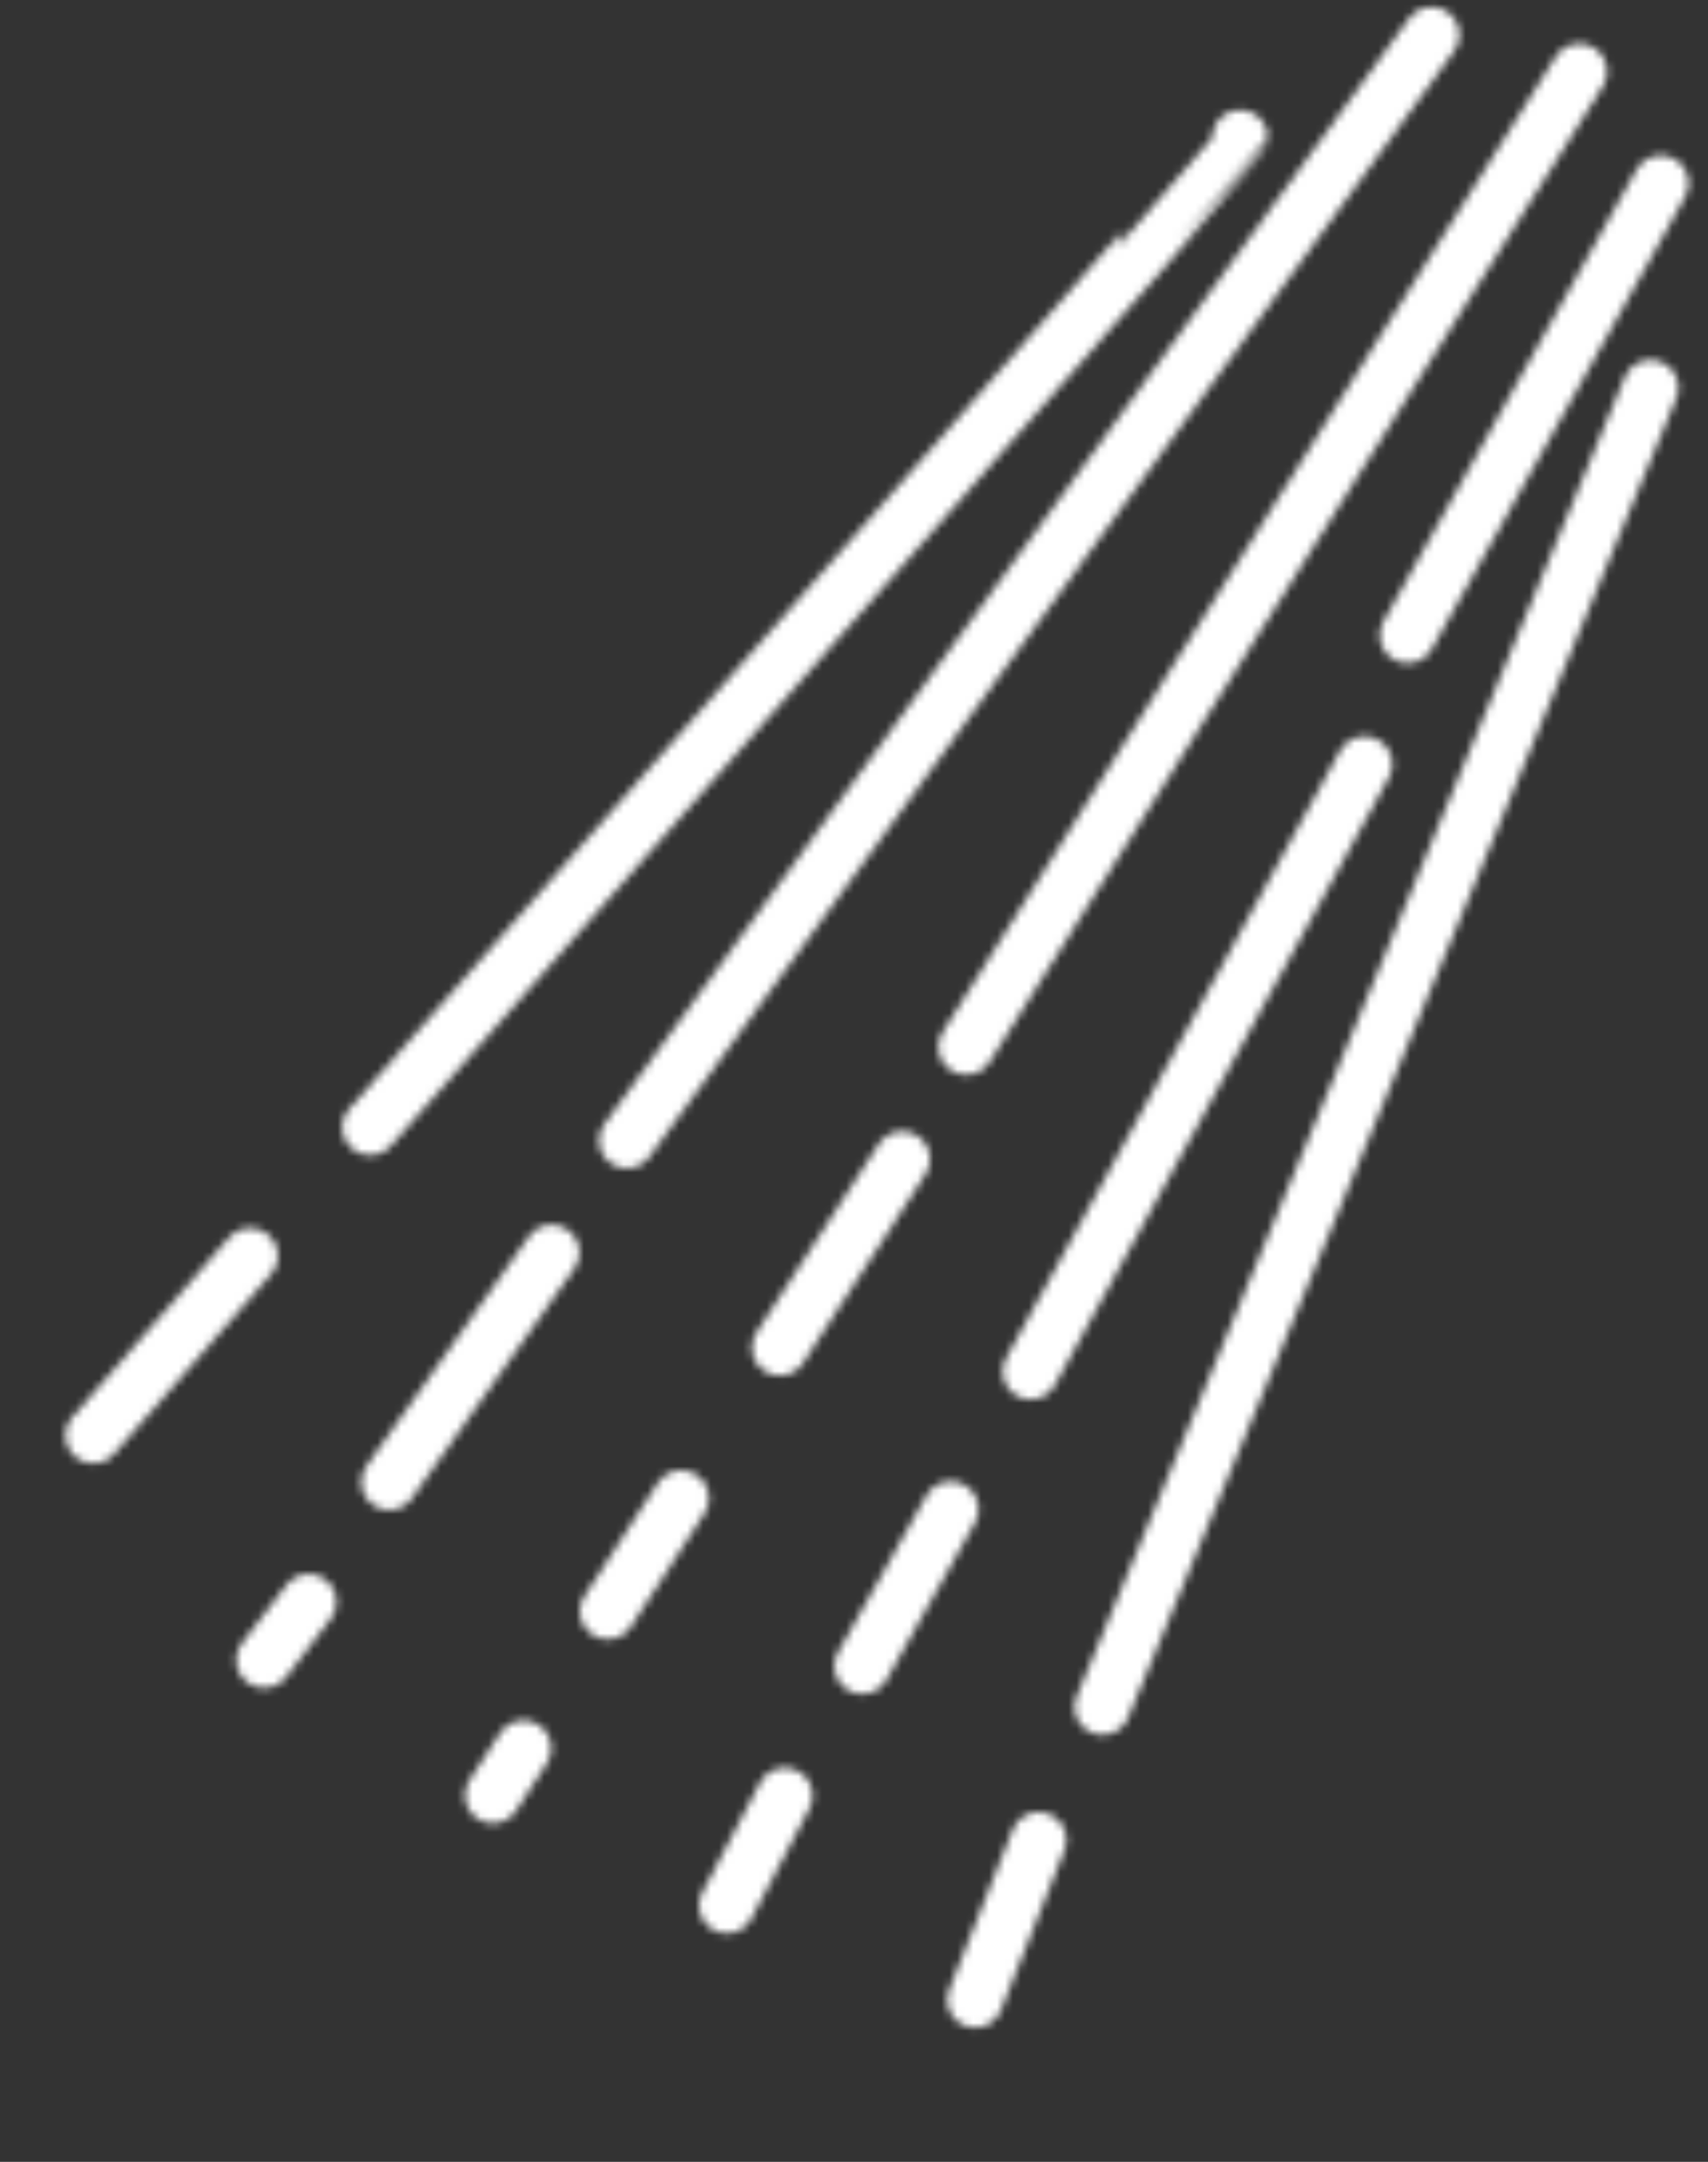 <svg width="215" height="272" viewBox="0 0 215 272" fill="none" xmlns="http://www.w3.org/2000/svg">
<rect x="0" y="0" width="215" height="272" fill="#333333" stroke="none"/>
<defs>
  <mask id="mask">
    <path d="M-5.69589e-06 104L101 0" transform="translate(100 30) rotate(-12)" stroke="white" stroke-width="7" stroke-linecap="round" stroke-linejoin="round"/>
    <path d="M0 115L128 0" transform="translate(55 31) rotate(-12)" stroke="white" stroke-width="7" stroke-linecap="round" stroke-linejoin="round"/>
    <path d="M20 0L0 20" transform="translate(94 150) rotate(-12)" stroke="white" stroke-width="7" stroke-linecap="round" stroke-linejoin="round"/>
    <path d="M0 12L12 0" transform="translate(74 191) rotate(-12)" stroke="white" stroke-width="7" stroke-linecap="round" stroke-linejoin="round"/>
    <path d="M0 5L5 0" transform="translate(61 221) rotate(-12)" stroke="white" stroke-width="7" stroke-linecap="round" stroke-linejoin="round"/>
    <path d="M7.27064e-06 12L10 0" transform="translate(89 228) rotate(-12)" stroke="white" stroke-width="7" stroke-linecap="round" stroke-linejoin="round"/>
    <path d="M0 6L7 -1.23743e-05" transform="translate(32 203) rotate(-12)" stroke="white" stroke-width="7" stroke-linecap="round" stroke-linejoin="round"/>
    <path d="M0 66L57 0" transform="translate(116 108) rotate(-12)" stroke="white" stroke-width="7" stroke-linecap="round" stroke-linejoin="round"/>
    <path d="M5.24301e-05 148L102 0" transform="translate(108 70) rotate(-12)" stroke="white" stroke-width="7" stroke-linecap="round" stroke-linejoin="round"/>
    <path d="M0 49L43 0" transform="translate(167 32) rotate(-12)" stroke="white" stroke-width="7" stroke-linecap="round" stroke-linejoin="round"/>
    <path d="M-5.08849e-05 17L15 0" transform="translate(105 193) rotate(-12)" stroke="white" stroke-width="7" stroke-linecap="round" stroke-linejoin="round"/>
    <path d="M12 0L0 18" transform="translate(119 234) rotate(-12)" stroke="white" stroke-width="7" stroke-linecap="round" stroke-linejoin="round"/>
    <path d="M133 0C132.917 0.392 44.299 66.163 0 99" transform="translate(26 45) rotate(-12)" stroke="white" stroke-width="7" stroke-linecap="round" stroke-linejoin="round"/>
    <path d="M0 18L24 0" transform="translate(8 163) rotate(-12)" stroke="white" stroke-width="7" stroke-linecap="round" stroke-linejoin="round"/>
    <path d="M26 0L0 24" transform="translate(44 163) rotate(-12)" stroke="white" stroke-width="7" stroke-linecap="round" stroke-linejoin="round"/>
  </mask>
</defs>
<style>
  @keyframes a0_t { from {
    r: 0; } to {
    transform: 300; }
  }
</style>
<g mask="url(#mask)">
  <circle style="animation: a0_t 0.35s ease-in both" cx="215" cy="0" r="300" fill="white" />
</g>
</svg>
